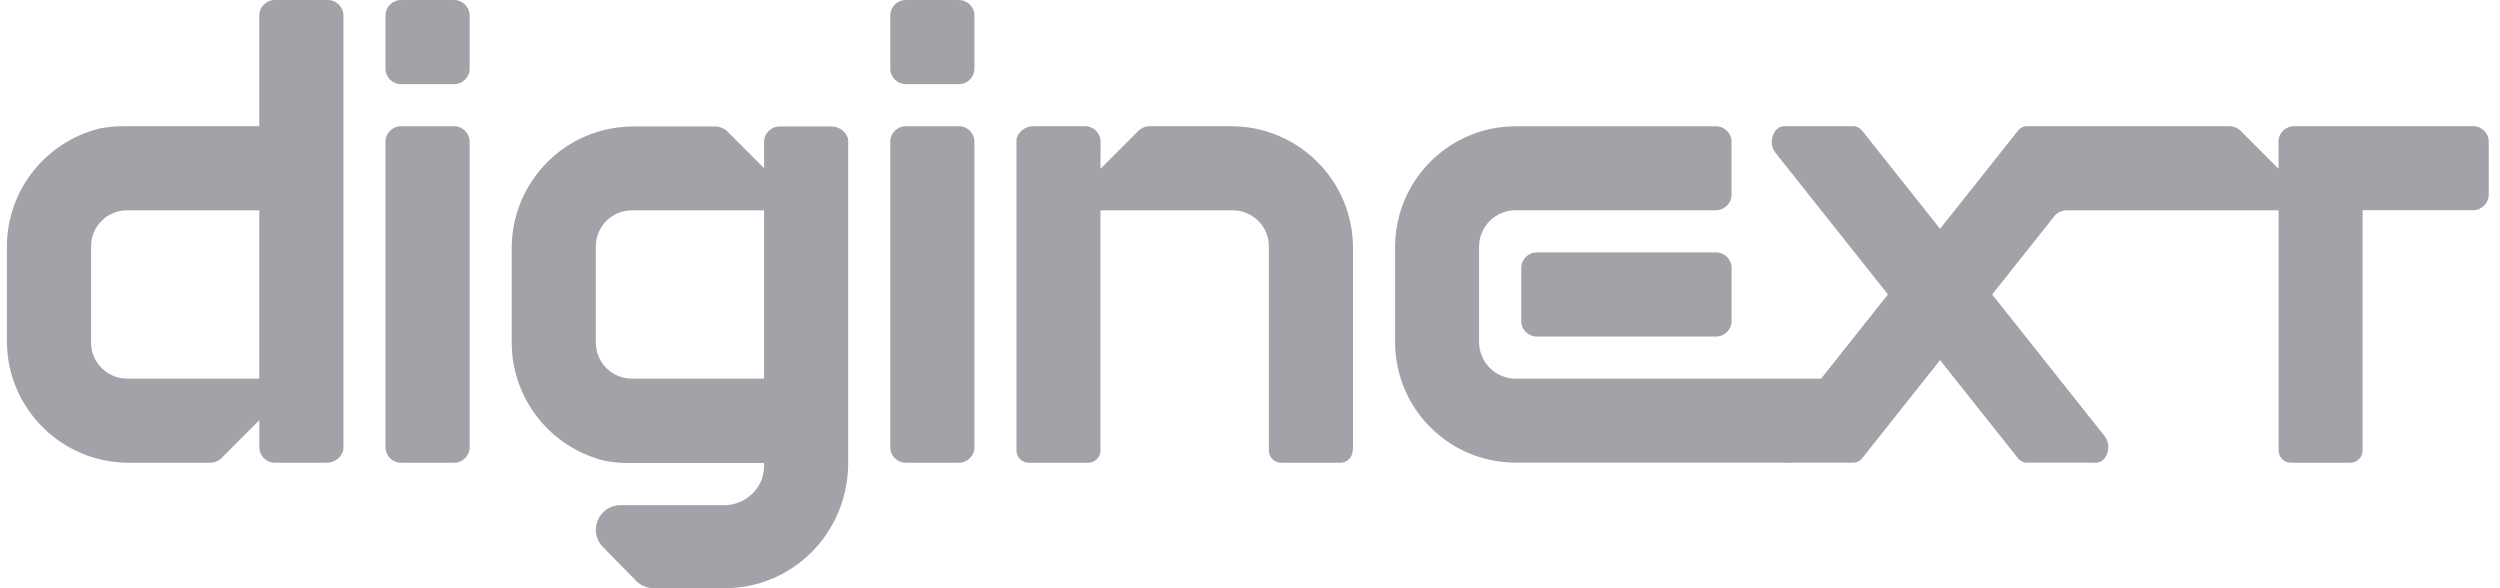 <svg width="85" height="20" viewBox="0 0 85 20" fill="none" xmlns="http://www.w3.org/2000/svg">
<g clip-path="url(#clip0)">
<path fill-rule="evenodd" clip-rule="evenodd" d="M8.816 12.872H4.321C3.644 12.872 3.096 12.323 3.096 11.647L3.096 8.376C3.096 7.699 3.643 7.152 4.319 7.151H8.816V12.872ZM11.148 -3.8147e-06H9.344C9.052 -3.8147e-06 8.815 0.237 8.815 0.528V4.291H4.177C3.91 4.291 3.65 4.318 3.399 4.367C1.583 4.806 0.234 6.442 0.234 8.391L0.234 11.593C0.234 13.879 2.088 15.733 4.374 15.733H7.153C7.266 15.733 7.375 15.697 7.465 15.631C7.487 15.616 7.508 15.598 7.527 15.579L7.528 15.578L8.817 14.284V15.205C8.817 15.495 9.054 15.733 9.345 15.733H11.106C11.368 15.733 11.588 15.565 11.668 15.332C11.674 15.304 11.677 15.274 11.677 15.244L11.677 0.528C11.677 0.237 11.44 -3.8147e-06 11.148 -3.8147e-06ZM25.979 12.873L21.482 12.873C20.805 12.872 20.258 12.325 20.258 11.649V8.377C20.258 7.701 20.806 7.152 21.483 7.152H25.979V12.873ZM28.268 4.3H26.507C26.215 4.3 25.979 4.536 25.979 4.828V5.721L25.97 5.711L24.714 4.454C24.629 4.369 24.461 4.3 24.341 4.3H21.537C19.25 4.3 17.398 6.152 17.398 8.439V11.642C17.398 13.591 18.746 15.227 20.562 15.666C20.814 15.715 21.074 15.742 21.34 15.742L25.979 15.742V15.81C25.979 16.037 25.933 16.263 25.825 16.461C25.592 16.887 25.14 17.176 24.62 17.176H21.097C20.355 17.176 19.978 18.071 20.5 18.599C20.908 19.014 21.323 19.438 21.63 19.75C21.789 19.911 22.002 20 22.227 20H24.629C25.134 20 25.617 19.912 26.063 19.75C27.696 19.159 28.839 17.582 28.839 15.73V4.789C28.839 4.758 28.837 4.729 28.83 4.7C28.75 4.468 28.53 4.3 28.268 4.3ZM13.635 4.292L15.439 4.292C15.731 4.292 15.968 4.528 15.968 4.82L15.968 15.205C15.968 15.497 15.731 15.733 15.439 15.733H13.635C13.343 15.733 13.107 15.497 13.107 15.205L13.107 4.82C13.107 4.528 13.343 4.292 13.635 4.292ZM15.439 0.001H13.635C13.343 0.001 13.107 0.237 13.107 0.529V2.333C13.107 2.625 13.343 2.861 13.635 2.861H15.439C15.731 2.861 15.968 2.625 15.968 2.333V0.529C15.968 0.237 15.731 0.001 15.439 0.001ZM30.797 4.292H32.602C32.894 4.292 33.13 4.528 33.13 4.82V15.205C33.13 15.497 32.894 15.733 32.602 15.733H30.797C30.506 15.733 30.269 15.497 30.269 15.205V4.82C30.269 4.528 30.506 4.292 30.797 4.292ZM52.251 8.582C51.959 8.582 51.722 8.818 51.722 9.11V10.915C51.722 11.206 51.959 11.443 52.251 11.443H58.345C58.637 11.443 58.874 11.206 58.874 10.915V9.11C58.874 8.818 58.637 8.582 58.345 8.582H52.251ZM30.797 0.001H32.602C32.894 0.001 33.13 0.237 33.13 0.529V2.333C33.13 2.625 32.894 2.861 32.602 2.861H30.797C30.506 2.861 30.269 2.625 30.269 2.333V0.529C30.269 0.237 30.506 0.001 30.797 0.001ZM41.862 4.291H39.084C38.971 4.291 38.862 4.327 38.772 4.394C38.75 4.408 38.728 4.426 38.709 4.445L38.708 4.446L37.416 5.74L37.42 4.819C37.42 4.529 37.182 4.291 36.892 4.291H35.131C34.869 4.291 34.649 4.459 34.569 4.692C34.562 4.72 34.56 4.75 34.56 4.78V15.316C34.56 15.546 34.747 15.733 34.978 15.733L36.999 15.733C37.229 15.733 37.416 15.546 37.416 15.316V7.152H41.916C42.593 7.152 43.141 7.7 43.141 8.377V15.316C43.141 15.546 43.328 15.733 43.559 15.733H45.573C45.804 15.733 45.99 15.546 45.99 15.316C45.998 15.28 46.002 15.243 46.002 15.205V8.431C46.002 6.145 44.149 4.291 41.862 4.291ZM77.996 4.291H84.088C84.38 4.291 84.617 4.528 84.617 4.819V6.617C84.617 6.909 84.38 7.146 84.088 7.146H80.328V15.316C80.328 15.546 80.141 15.733 79.91 15.733H77.889C77.659 15.733 77.472 15.546 77.472 15.316V7.152L70.26 7.152C70.099 7.152 69.946 7.226 69.846 7.352L67.734 10.012L71.559 14.83C71.824 15.163 71.636 15.732 71.262 15.732L68.903 15.729C68.792 15.729 68.685 15.674 68.607 15.575L65.962 12.244L63.318 15.575C63.24 15.674 63.133 15.729 63.022 15.73L60.662 15.732C60.654 15.732 60.648 15.731 60.641 15.73C60.637 15.73 60.633 15.729 60.629 15.729H51.531C49.268 15.729 47.434 13.895 47.434 11.632V8.392C47.434 8.012 47.486 7.644 47.583 7.295C48.064 5.566 49.652 4.294 51.532 4.294H58.345C58.636 4.294 58.873 4.531 58.873 4.823V6.619C58.873 6.911 58.636 7.148 58.345 7.148H51.532C50.845 7.148 50.288 7.705 50.288 8.392V11.631C50.288 12.315 50.848 12.875 51.532 12.875H61.916L64.19 10.011L60.365 5.193C60.101 4.861 60.288 4.291 60.662 4.291H63.019C63.13 4.291 63.237 4.347 63.316 4.446L65.962 7.78L68.609 4.446C68.688 4.347 68.795 4.291 68.906 4.291L75.804 4.291C75.917 4.291 76.026 4.327 76.116 4.394C76.138 4.408 76.159 4.426 76.178 4.445L76.179 4.446L77.472 5.74L77.468 4.819C77.468 4.529 77.706 4.291 77.996 4.291Z" fill="#A1A3A8"/>
</g>
<defs>
<clipPath id="clip0">
<rect width="84.382" height="20" fill="white" transform="translate(0.234)"/>
</clipPath>
</defs>
</svg>
